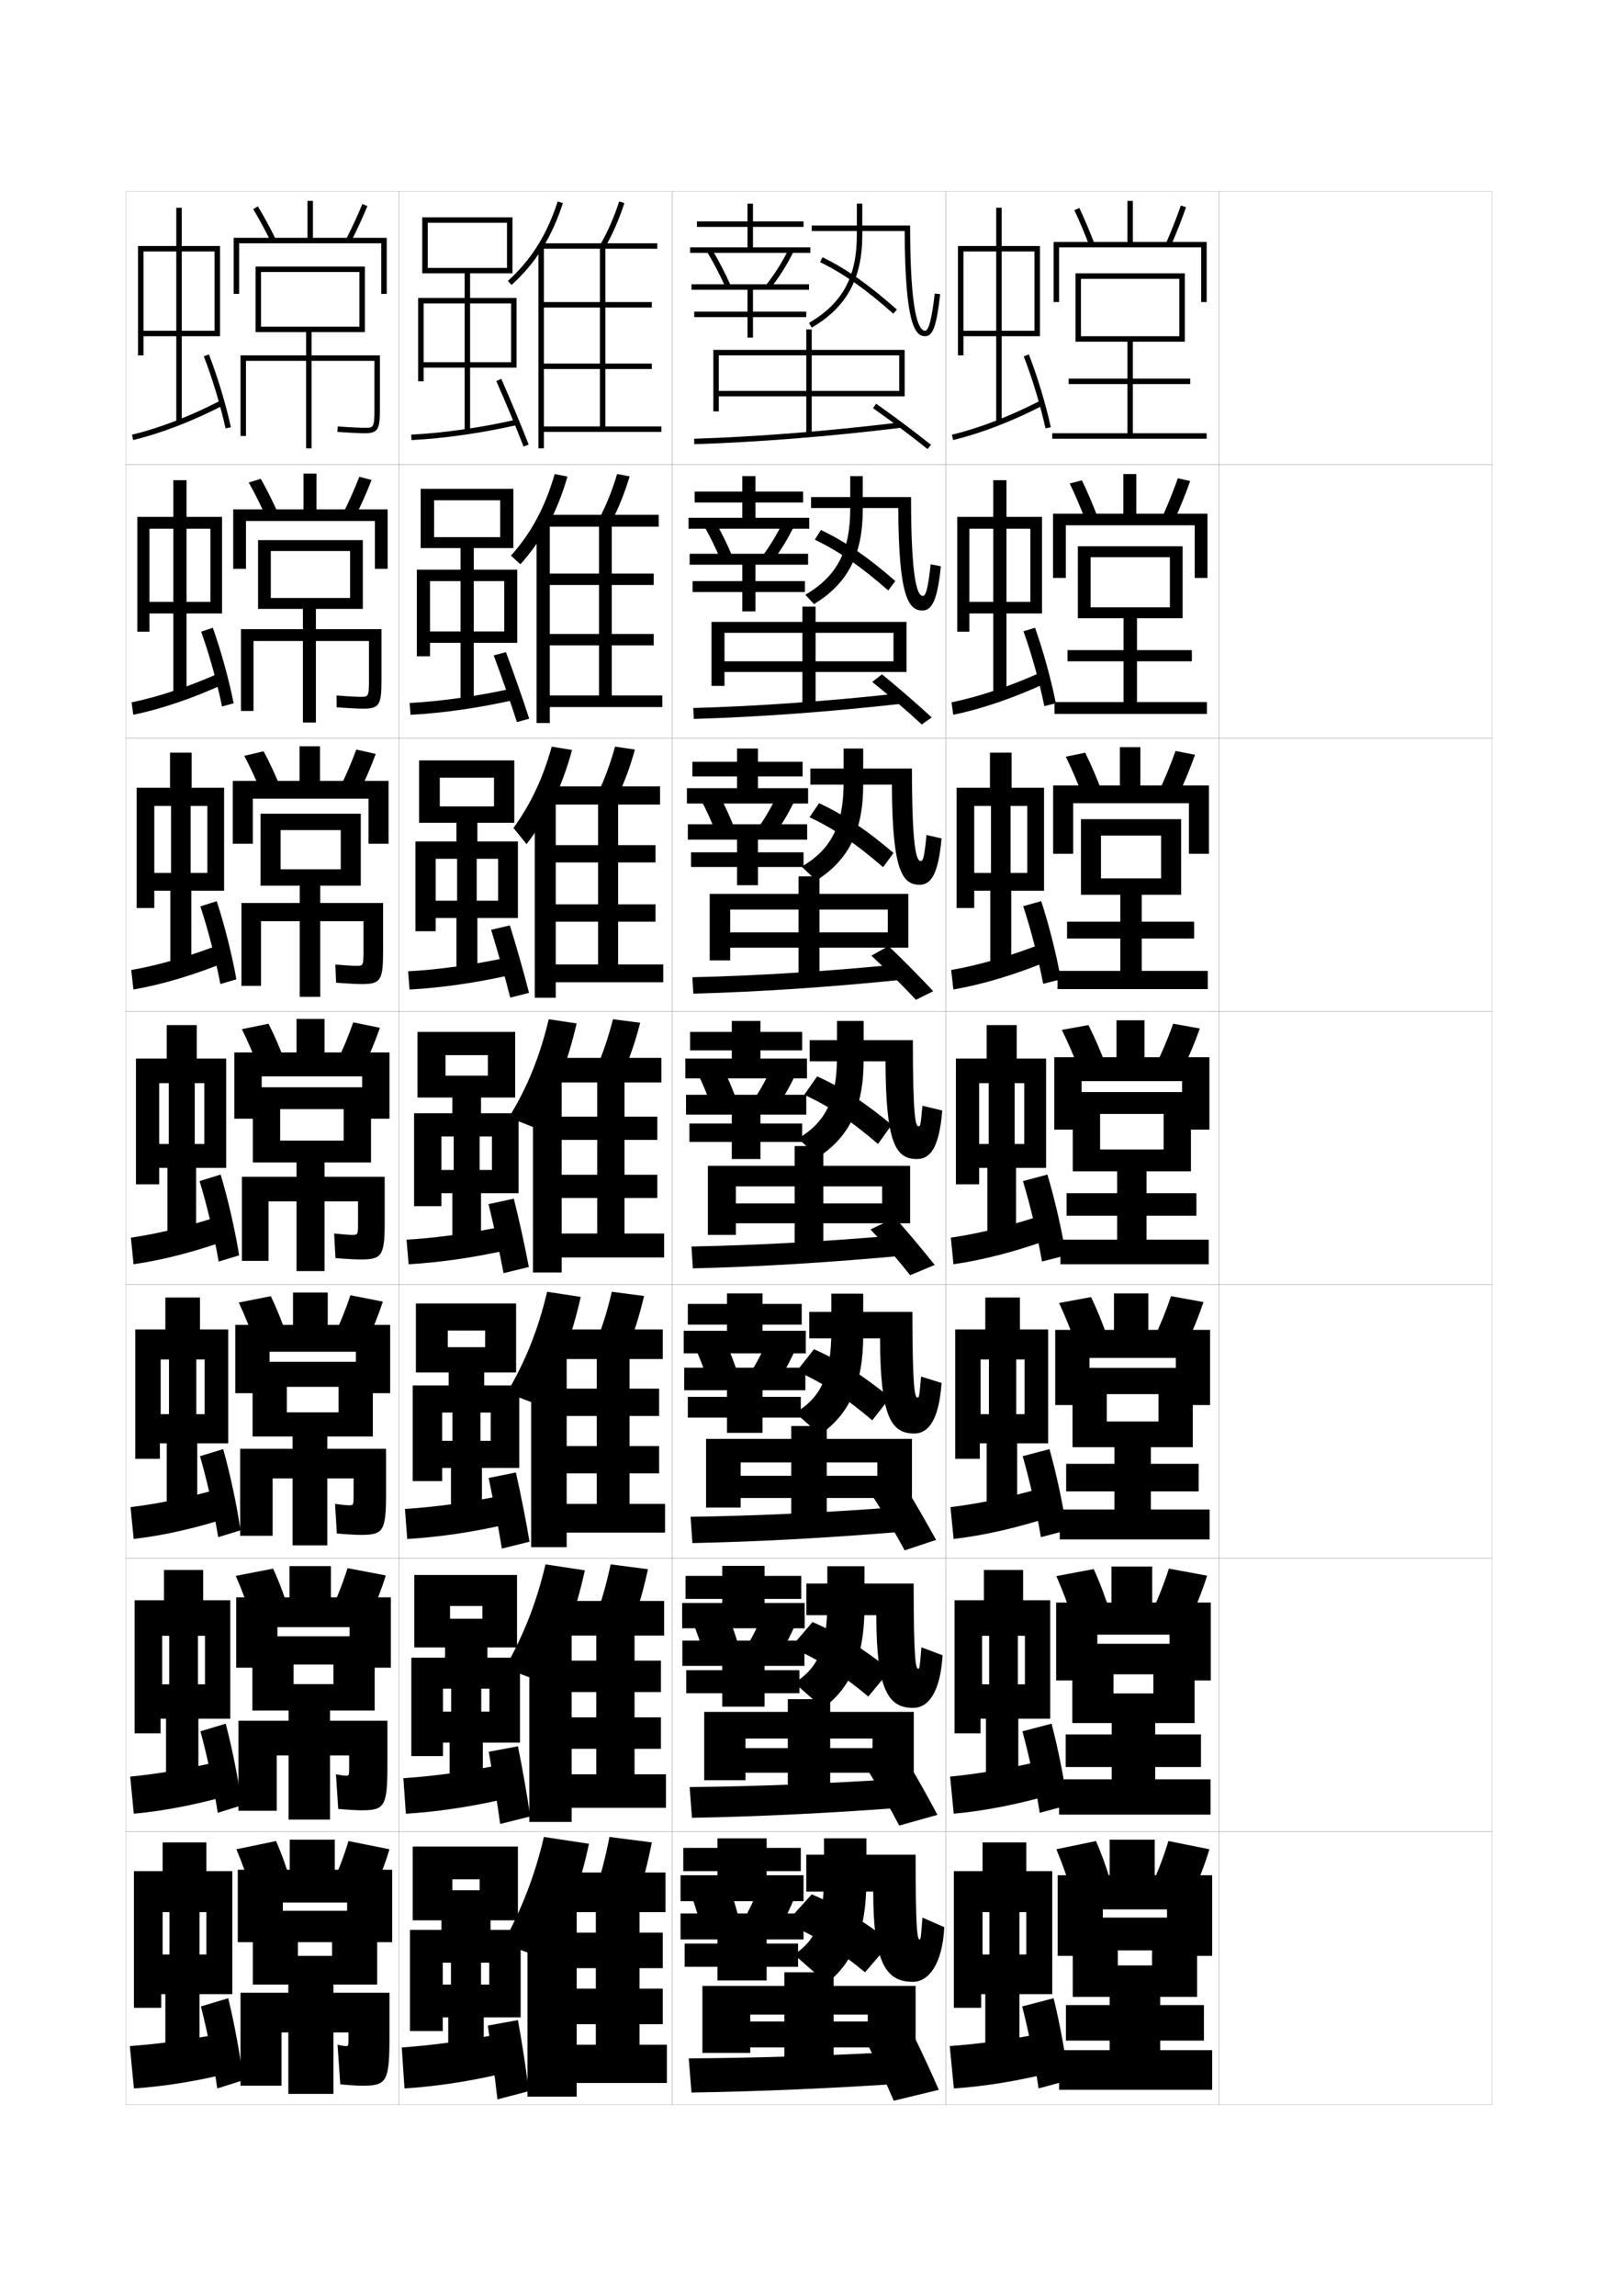 <?xml version="1.0" encoding="utf-8"?>
<!-- Generator: Adobe Illustrator 15.0.2, SVG Export Plug-In . SVG Version: 6.00 Build 0)  -->
<!DOCTYPE svg PUBLIC "-//W3C//DTD SVG 1.1//EN" "http://www.w3.org/Graphics/SVG/1.1/DTD/svg11.dtd">
<svg version="1.1" id="glyphs" xmlns="http://www.w3.org/2000/svg" xmlns:xlink="http://www.w3.org/1999/xlink" x="0px" y="0px"
	 width="592px" height="840px" viewBox="0 0 592 840" enable-background="new 0 0 592 840" xml:space="preserve">
<g>
	<rect x="46" y="70" fill="none" stroke="#999999" stroke-width="0.1" width="100" height="100"/>
	<rect x="46" y="170" fill="none" stroke="#999999" stroke-width="0.1" width="100" height="100"/>
	<rect x="46" y="270" fill="none" stroke="#999999" stroke-width="0.1" width="100" height="100"/>
	<rect x="46" y="370" fill="none" stroke="#999999" stroke-width="0.1" width="100" height="100"/>
	<rect x="46" y="470" fill="none" stroke="#999999" stroke-width="0.1" width="100" height="100"/>
	<rect x="46" y="570" fill="none" stroke="#999999" stroke-width="0.1" width="100" height="100"/>
	<rect x="46" y="670" fill="none" stroke="#999999" stroke-width="0.1" width="100" height="100"/>
	<rect x="146" y="70" fill="none" stroke="#999999" stroke-width="0.1" width="100" height="100"/>
	<rect x="146" y="170" fill="none" stroke="#999999" stroke-width="0.1" width="100" height="100"/>
	<rect x="146" y="270" fill="none" stroke="#999999" stroke-width="0.1" width="100" height="100"/>
	<rect x="146" y="370" fill="none" stroke="#999999" stroke-width="0.1" width="100" height="100"/>
	<rect x="146" y="470" fill="none" stroke="#999999" stroke-width="0.1" width="100" height="100"/>
	<rect x="146" y="570" fill="none" stroke="#999999" stroke-width="0.1" width="100" height="100"/>
	<rect x="146" y="670" fill="none" stroke="#999999" stroke-width="0.1" width="100" height="100"/>
	<rect x="246" y="70" fill="none" stroke="#999999" stroke-width="0.1" width="100" height="100"/>
	<rect x="246" y="170" fill="none" stroke="#999999" stroke-width="0.1" width="100" height="100"/>
	<rect x="246" y="270" fill="none" stroke="#999999" stroke-width="0.1" width="100" height="100"/>
	<rect x="246" y="370" fill="none" stroke="#999999" stroke-width="0.1" width="100" height="100"/>
	<rect x="246" y="470" fill="none" stroke="#999999" stroke-width="0.1" width="100" height="100"/>
	<rect x="246" y="570" fill="none" stroke="#999999" stroke-width="0.1" width="100" height="100"/>
	<rect x="246" y="670" fill="none" stroke="#999999" stroke-width="0.1" width="100" height="100"/>
	<rect x="346" y="70" fill="none" stroke="#999999" stroke-width="0.1" width="100" height="100"/>
	<rect x="346" y="170" fill="none" stroke="#999999" stroke-width="0.1" width="100" height="100"/>
	<rect x="346" y="270" fill="none" stroke="#999999" stroke-width="0.1" width="100" height="100"/>
	<rect x="346" y="370" fill="none" stroke="#999999" stroke-width="0.1" width="100" height="100"/>
	<rect x="346" y="470" fill="none" stroke="#999999" stroke-width="0.1" width="100" height="100"/>
	<rect x="346" y="570" fill="none" stroke="#999999" stroke-width="0.1" width="100" height="100"/>
	<rect x="346" y="670" fill="none" stroke="#999999" stroke-width="0.1" width="100" height="100"/>
	<rect x="446" y="70" fill="none" stroke="#999999" stroke-width="0.1" width="100" height="100"/>
	<rect x="446" y="170" fill="none" stroke="#999999" stroke-width="0.1" width="100" height="100"/>
	<rect x="446" y="270" fill="none" stroke="#999999" stroke-width="0.1" width="100" height="100"/>
	<rect x="446" y="370" fill="none" stroke="#999999" stroke-width="0.1" width="100" height="100"/>
	<rect x="446" y="470" fill="none" stroke="#999999" stroke-width="0.1" width="100" height="100"/>
	<rect x="446" y="570" fill="none" stroke="#999999" stroke-width="0.1" width="100" height="100"/>
	<rect x="446" y="670" fill="none" stroke="#999999" stroke-width="0.1" width="100" height="100"/>
</g>
<g>
	<polygon points="275.5,90.5 275.5,83 294,83 294,81 275.5,81 275.5,74.5 273.5,74.5 273.5,81 255,81 255,83 273.5,83 273.5,90.5 
		252.5,90.5 252.5,92.5 296.5,92.5 296.5,90.5 	"/>
	<path d="M265.585,105.402c-1.957-4.445-4.357-9.075-6.942-13.389l1.715-1.027
		c2.628,4.383,5.068,9.09,7.058,13.611L265.585,105.402z"/>
	<path d="M281.786,105.618l-1.572-1.236c3.279-4.168,6.023-8.526,8.39-13.324
		l1.793,0.885C287.969,96.866,285.152,101.34,281.786,105.618z"/>
	<polygon points="253,106 273.5,106 273.5,114 254,114 254,116 273.5,116 273.5,123.5 275.5,123.5 275.5,116 295,116 295,114 
		275.5,114 275.5,106 296,106 296,104 253,104 	"/>
</g>
<g>
	<g>
		<polygon points="271.583,174.167 271.583,179.833 254.166,179.833 254.166,183.833 
			271.583,183.833 271.583,189.416 251.917,189.416 251.917,193.417 296.083,193.417 
			296.083,189.416 276.417,189.416 276.417,183.833 293.833,183.833 293.833,179.833 
			276.417,179.833 276.417,174.167 		"/>
		<path d="M263.82,205.168c-1.79-4.348-3.987-8.858-6.368-13.074l4.262-1.273
			c2.428,4.285,4.649,8.835,6.464,13.26L263.82,205.168z"/>
		<path d="M282.654,205.348l-4.06-1.447c3.055-4.039,5.669-8.348,7.908-13.02
			l4.244,1.154C288.443,196.832,285.802,201.178,282.654,205.348z"/>
		<polygon points="271.583,206.583 271.583,212.583 253.417,212.583 253.417,216.583 
			271.583,216.583 271.583,223.666 276.417,223.666 276.417,216.583 294.5,216.583 
			294.5,212.583 276.417,212.583 276.417,206.583 295.667,206.583 295.667,202.583 
			252.333,202.583 252.333,206.583 		"/>
	</g>
	<g>
		<polygon points="269.667,273.833 269.667,278.667 253.333,278.667 253.333,284.042 
			269.667,284.042 269.667,288.333 251.333,288.333 251.333,293.958 295.667,293.958 
			295.667,288.333 277.333,288.333 277.333,284.042 293.667,284.042 293.667,278.667 
			277.333,278.667 277.333,273.833 		"/>
		<path d="M262.057,304.935c-1.622-4.25-3.618-8.64-5.795-12.759l6.81-1.519
			c2.229,4.187,4.229,8.579,5.872,12.908L262.057,304.935z"/>
		<path d="M283.523,305.078l-6.547-1.657c2.83-3.911,5.314-8.168,7.426-12.716
			l6.695,1.423C288.918,296.798,286.452,301.016,283.523,305.078z"/>
		<polygon points="269.667,307.167 269.667,311.792 252.833,311.792 252.833,317.167 
			269.667,317.167 269.667,323.833 277.333,323.833 277.333,317.167 294,317.167 
			294,311.792 277.333,311.792 277.333,307.167 295.333,307.167 295.333,301.542 
			251.667,301.542 251.667,307.167 		"/>
	</g>
	<g>
		<polygon points="267.75,373.5 267.75,377.5 252.5,377.5 252.5,384.25 267.75,384.25 267.75,387.25 250.75,387.25 250.75,394.5 
			295.25,394.5 295.25,387.25 278.25,387.25 278.25,384.25 293.5,384.25 293.5,377.5 278.25,377.5 278.25,373.5 		"/>
		<path d="M269.707,403.049l-9.414,1.652c-1.455-4.153-3.249-8.422-5.222-12.444
			l9.357-1.764C266.457,394.582,268.238,398.816,269.707,403.049z"/>
		<path d="M284.393,404.809l-9.035-1.867c2.604-3.782,4.959-7.989,6.944-12.412
			l9.146,1.691C289.394,396.764,287.102,400.854,284.393,404.809z"/>
		<polygon points="267.75,407.75 267.75,411 252.25,411 252.25,417.75 267.75,417.75 267.75,424 278.25,424 278.25,417.75 
			293.5,417.75 293.5,411 278.25,411 278.25,407.75 295,407.75 295,400.5 251,400.5 251,407.75 		"/>
	</g>
	<g>
		<polygon points="266,473.166 266,477 251.667,477 251.667,484.583 266,484.583 266,486.833 
			250.167,486.833 250.167,495.084 294.833,495.084 294.833,486.833 279,486.833 
			279,484.583 293.333,484.583 293.333,477 279,477 279,473.166 		"/>
		<path d="M270.096,502.99l-11.193,1.936c-1.287-4.057-2.879-8.204-4.647-12.129
			l11.155-2.01C267.239,494.777,268.801,498.855,270.096,502.99z"/>
		<path d="M284.887,504.998l-10.773-2.079c2.38-3.653,4.604-7.81,6.463-12.108
			l10.848,1.961C289.493,497.188,287.376,501.15,284.887,504.998z"/>
		<polygon points="266,508.584 266,511 251.667,511 251.667,518.584 266,518.584 266,524.167 
			279,524.167 279,518.584 293,518.584 293,511 279,511 279,508.584 294.667,508.584 
			294.667,500.334 250.333,500.334 250.333,508.584 		"/>
	</g>
	<g>
		<polygon points="264.25,572.833 264.25,576.5 250.833,576.5 250.833,584.916 264.25,584.916 
			264.25,586.416 249.583,586.416 249.583,595.667 294.417,595.667 294.417,586.416 
			279.75,586.416 279.75,584.916 293.167,584.916 293.167,576.5 279.75,576.5 279.75,572.833 		"/>
		<path d="M270.485,602.933l-12.971,2.218c-1.119-3.959-2.509-7.986-4.074-11.814
			l12.952-2.255C268.021,594.974,269.364,598.895,270.485,602.933z"/>
		<path d="M285.381,605.187l-12.512-2.29c2.155-3.523,4.249-7.63,5.981-11.804
			l12.549,2.23C289.593,597.611,287.651,601.447,285.381,605.187z"/>
		<polygon points="264.25,609.417 264.25,611 251.083,611 251.083,619.417 264.25,619.417 264.25,624.334 
			279.75,624.334 279.75,619.417 292.5,619.417 292.5,611 279.75,611 279.75,609.417 294.333,609.417 
			294.333,600.167 249.667,600.167 249.667,609.417 		"/>
	</g>
</g>
<g>
	<polygon points="262.5,672.5 262.5,676 250,676 250,684.5 262.5,684.5 262.5,686 249,686 249,695.5 294,695.5 294,686 280.5,686 
		280.5,684.5 293,684.5 293,676 280.5,676 280.5,672.5 	"/>
	<path d="M270.5,702.5c-0.948-3.942-2.071-7.706-3.5-11.5l-14,2.5
		c1.36,3.732,2.549,7.639,3.5,11.5L270.5,702.5z"/>
	<path d="M285.5,705c2.052-3.631,3.818-7.34,5.5-11.5l-13.5-2.5
		c-1.605,4.049-3.569,8.104-5.5,11.5L285.5,705z"/>
	<polygon points="262.5,709.5 262.5,711 250.5,711 250.5,719.5 262.5,719.5 262.5,724.5 280.5,724.5 280.5,719.5 292,719.5 292,711 
		280.5,711 280.5,709.5 294,709.5 294,700 249,700 249,709.5 	"/>
</g>
<g>
	<path d="M297.006,119.862l-1.012-1.725C308.265,110.934,313.5,101.322,313.5,86V74.5h2V86
		C315.5,101.909,309.796,112.354,297.006,119.862z"/>
	<path d="M342.006,107.388C340.987,116.42,339.808,121,338.5,121c-2.509,0-5.5-6.68-5.5-38.5h-36v2
		h34.005C331.14,118.266,334.68,123,338.5,123c2.845,0,4.179-3.739,5.494-15.388
		L342.006,107.388z"/>
	<path d="M326.837,114.748c-10.114-8.971-18.122-14.608-26.777-18.851l0.881-1.795
		c8.825,4.325,16.967,10.052,27.223,19.149L326.837,114.748z"/>
</g>
<g>
	<g>
		<path d="M311.083,174.167h4.583v12.333c0,16.604-5.594,27.017-17.829,34.492
			l-3.174-3.399c11.52-6.781,16.42-15.912,16.42-31.509V174.167z"/>
		<path d="M337.666,218c-2.003,0-4.333-5.606-4.333-36.167h-36.583v4h31.92
			c0.113,32.434,3.698,37.5,8.83,37.5c3.521,0,5.508-3.872,6.746-16.175
			l-3.742-0.733C339.592,214.943,338.799,218,337.666,218z"/>
		<path d="M298.123,197.432l2.238-3.554c9.02,4.319,17.206,9.941,27.231,18.683
			l-2.618,3.438C314.938,207.182,306.88,201.629,298.123,197.432z"/>
	</g>
	<g>
		<path d="M308.666,273.833h7.167V287c0,17.298-5.485,27.68-17.165,35.121l-5.337-5.075
			c10.771-6.358,15.335-15.007,15.335-30.879V273.833z"/>
		<path d="M336.833,315c-1.497,0-3.167-4.533-3.167-33.833H296.5v5.875h29.835
			c0.093,31.227,3.722,36.625,10.165,36.625c4.199,0,6.837-4.005,7.998-16.962
			l-5.496-1.242C338.195,313.466,337.791,315,336.833,315z"/>
		<path d="M296.187,298.966l3.494-5.152c9.215,4.313,17.445,9.831,27.241,18.217
			l-3.81,5.219C313.152,308.586,305.045,303.118,296.187,298.966z"/>
	</g>
	<g>
		<path d="M306.25,373.5H316v14c0,17.993-5.376,28.344-16.5,35.75l-7.5-6.75
			c10.021-5.936,14.25-14.103,14.25-30.25V373.5z"/>
		<path d="M337.5,404.5c-0.7,7.489-0.717,7.5-1.5,7.5c-0.992,0-2-3.459-2-31.5h-37.75v7.75H324
			c0.072,30.019,3.745,35.75,11.5,35.75c4.876,0,8.166-4.138,9.25-17.75L337.5,404.5z"/>
		<path d="M294.25,400.5l4.75-6.75c9.41,4.308,17.685,9.721,27.25,17.75l-5,7
			C311.367,409.991,303.211,404.607,294.25,400.5z"/>
	</g>
</g>
<g>
	<path d="M304.166,473.25h11.668v15.25c0,18.188-5.266,28.961-15.834,36.334l-9-8
		c9.271-5.594,13.166-13.359,13.166-30V473.25z"/>
	<path d="M337,503.584c-0.649,7.568-0.707,7.666-1.334,7.666
		c-0.926,0-1.832-3.045-1.832-31.334h-37.75v9.668H322
		c0.048,28.922,4.182,34.832,12.5,34.832c5.18,0,9.047-4.91,10-18.498L337,503.584z"/>
	<path d="M291.5,501.584l6.333-8c9.555,4.254,18.039,9.654,27.833,17.666l-6.5,8.334
		C309.176,511.123,300.859,505.756,291.5,501.584z"/>
</g>
<g>
	<path d="M302.708,572.958h13.584v15c0,18.383-5.153,29.579-15.167,36.917l-10.5-9.25
		c8.521-5.252,12.083-12.614,12.083-29.75V572.958z"/>
	<path d="M337.125,602.625c-0.599,7.648-0.697,7.834-1.167,7.834
		c-0.861,0-1.666-2.632-1.666-31.168h-39.25V590.875H320.625
		c0.023,27.827,4.619,33.916,13.5,33.916c5.484,0,9.928-5.686,10.75-19.249L337.125,602.625z"/>
	<path d="M289.375,602.625l7.916-9.25c9.699,4.201,18.394,9.588,28.417,17.583l-8,9.667
		C307.609,612.211,299.132,606.863,289.375,602.625z"/>
</g>
<g>
	<path d="M301.5,672.5v13c0,17.63-3.229,24.591-11,29.5l12,10.5c9.458-7.304,14.5-18.923,14.5-37.5v-15.5
		H301.5z"/>
	<path d="M337.5,701.5c-0.548,7.728-0.688,8-1,8c-0.797,0-1.5-2.218-1.5-31h-40V692h24.5
		c0,26.731,5.057,33,14.5,33c5.788,0,10.809-6.46,11.5-20L337.5,701.5z"/>
	<path d="M287.5,703.5c10.155,4.304,18.793,9.634,29,18l9.5-11
		c-10.253-7.979-19.158-13.353-29-17.5L287.5,703.5z"/>
</g>
<g>
	<polygon points="331,128 331,145 263,145 263,143 329,143 329,130 297,130 297,159 295,159 295,130 263,130 263,150.5 261,150.5 
		261,128 295,128 295,120.5 297,120.5 297,128 	"/>
	<g>
		<path d="M254.031,162.499l-0.062-1.998c23.256-0.738,49.333-2.811,75.41-5.993
			l0.242,1.984C303.485,159.683,277.348,161.76,254.031,162.499z"/>
	</g>
	<path d="M339.374,164.28c-5.688-4.56-13.519-10.433-19.95-14.963l1.152-1.635
		c6.462,4.551,14.332,10.454,20.05,15.037L339.374,164.28z"/>
</g>
<g>
	<polygon points="335,749 274.5,749 274.5,739.5 317.5,739.5 317.5,737 305,737 305,758.5 287,758.5 287,737 274.5,737 274.5,751 
		257,751 257,726.5 287,726.5 287,721.5 305,721.5 305,726.5 335,726.5 	"/>
	<path d="M333.5,762c-28.505,1.935-54.984,3.097-80.5,3.5l-1-12.5
		c25.228-0.139,51.279-1.007,78.5-2.5L333.5,762z"/>
	<path d="M334.5,745c2.906,5.978,6.526,13.804,9,19.5l-16.5,4c-2.456-5.836-6.094-13.682-9-19.5
		L334.5,745z"/>
</g>
<g>
	<polygon points="334.333,648.5 272.75,648.5 272.75,639.5 319.25,639.5 319.25,636 303.75,636 303.75,658.583 
		288.25,658.583 288.25,636 272.75,636 272.75,651.25 257.666,651.25 257.666,626.25 288.25,626.25 288.25,621.584 
		303.75,621.584 303.75,626.25 334.333,626.25 	"/>
	<path d="M253.167,665l-0.833-11.25c24.898-0.238,50.954-1.308,77.984-3.082l2.529,10.414
		C304.738,663.226,278.315,664.541,253.167,665z"/>
	<path d="M331.917,644.167c3.58,6.046,8.002,13.943,11.083,19.75l-14,3.916
		c-3.064-5.926-7.463-13.722-11.083-19.583L331.917,644.167z"/>
</g>
<g>
	<g>
		<polygon points="333,447.5 269.25,447.5 269.25,440.25 322.75,440.25 322.75,434 301.25,434 301.25,458.75 290.75,458.75 
			290.75,434 269.25,434 269.25,451.75 259,451.75 259,426.5 290.75,426.5 290.75,419.25 301.25,419.25 301.25,426.5 333,426.5 		
			"/>
		<path d="M253.5,464l-0.5-8c24.242-0.438,50.307-1.908,76.955-4.246l1.59,7.492
			C304.225,461.809,277.916,463.428,253.5,464z"/>
		<path d="M327.5,445.5c4.685,5.264,10.414,12.104,14.5,17.25l-9,3.75
			c-4.072-5.198-9.697-11.698-14.5-16.75L327.5,445.5z"/>
	</g>
	<g>
		<polygon points="332.333,346.667 267.167,346.667 267.167,341.083 324.833,341.083 
			324.833,332.75 299.833,332.75 299.833,358.833 292.167,358.833 292.167,332.75 267.167,332.75 
			267.167,351.333 259.667,351.333 259.667,327 292.167,327 292.167,320.583 
			299.833,320.583 299.833,327 332.333,327 		"/>
		<path d="M253.677,363.5L253.323,357.5c23.914-0.538,49.982-2.209,76.44-4.828
			l1.141,5.656C303.979,361.1,277.727,362.872,253.677,363.5z"/>
		<path d="M325.104,346.092c5.277,5.026,11.721,11.554,16.351,16.512L335.125,365.76
			c-4.611-4.985-10.972-11.276-16.317-16.154L325.104,346.092z"/>
	</g>
	<g>
		<polygon points="331.666,245.833 265.083,245.833 265.083,241.916 326.916,241.916 
			326.916,231.5 298.416,231.5 298.416,258.917 293.583,258.917 293.583,231.5 265.083,231.5 
			265.083,250.916 260.333,250.916 260.333,227.5 293.583,227.5 293.583,221.916 
			298.416,221.916 298.416,227.5 331.666,227.5 		"/>
		<path d="M253.854,262.999l-0.208-3.999c23.585-0.638,49.657-2.51,75.925-5.411
			l0.691,3.821C303.731,260.391,277.537,262.315,253.854,262.999z"/>
		<path d="M322.708,246.684c5.87,4.788,13.026,11.004,18.2,15.774l-3.659,2.562
			c-5.149-4.772-12.245-10.854-18.134-15.559L322.708,246.684z"/>
	</g>
</g>
<g>
	<polygon points="333.666,548 271,548 271,539.875 321,539.875 321,535 302.5,535 302.5,558.666 289.5,558.666 
		289.5,535 271,535 271,551.5 258.333,551.5 258.333,526.375 289.5,526.375 289.5,521.666 302.5,521.666 
		302.5,526.375 333.666,526.375 	"/>
	<path d="M253.334,564.5l-0.667-9.625c24.57-0.338,50.63-1.607,77.47-3.664l2.06,8.953
		C304.481,562.518,278.115,563.984,253.334,564.5z"/>
	<path d="M331.209,543.834c3.646,5.96,8.127,13.728,11.291,19.5l-11.5,3.832
		c-3.15-5.867-7.574-13.408-11.291-19.166L331.209,543.834z"/>
</g>
<g>
	<polygon points="78.5,121 66.5,121 66.5,92 78.5,92 78.5,90 66.5,90 66.5,76 64.5,76 64.5,90 52.5,90 52.5,92 64.5,92 64.5,121 
		52.5,121 52.5,90 50.5,90 50.5,130 52.5,130 52.5,123 64.5,123 64.5,154.5 66.5,154.5 66.5,123 80.5,123 80.5,90 78.5,90 	"/>
	<path d="M48.269,159.027l0.463,1.945c9.976-2.372,21.599-6.841,32.728-12.584
		l-0.918-1.777C69.553,152.282,58.092,156.691,48.269,159.027z"/>
	<path d="M74.568,130.364c3.058,7.82,6.18,18.162,7.954,26.348l1.955-0.424
		c-1.796-8.28-4.954-18.742-8.046-26.652L74.568,130.364z"/>
</g>
<g>
	<polygon points="75.5,715 73,715 73,699.5 75.5,699.5 75.5,684.5 75.5,684.5 75.5,674 59.5,674 59.5,684.5 59.5,684.5 59.5,699.5 
		62,699.5 62,715 59.5,715 59.5,684.5 49,684.5 49,734.5 59,734.5 59,729.5 60.5,729.5 60.5,755 73,755 73,729.5 85,729.5 85,684.5 
		75.5,684.5 	"/>
	<path d="M83,743.5c-12.249,2.488-24.15,4.181-35.5,5L49,764c11.482-0.767,23.654-2.75,36.5-6
		L83,743.5z"/>
	<path d="M73.5,734c2.312,8.905,4.694,20.87,6,30l9.5-3c-1.059-8.958-3.244-20.898-5.5-30L73.5,734z"
		/>
</g>
<g>
	<g>
		<polygon points="114.5,87 114.5,73.5 112.5,73.5 112.5,87 85.5,87 85.5,107.5 87.5,107.5 87.5,89 139.5,89 139.5,107.5 
			141.5,107.5 141.5,87 		"/>
		<path d="M99.102,88.438c-2.056-4.211-4.289-8.333-6.458-11.921l1.712-1.035
			c2.199,3.639,4.461,7.815,6.542,12.079L99.102,88.438z"/>
		<path d="M128.391,88.454l-1.781-0.908c2.299-4.506,4.306-8.854,5.965-12.924
			l1.852,0.756C132.746,79.499,130.715,83.899,128.391,88.454z"/>
		<path d="M114,121.5h19.5v-24h-40v24h2v-22h36v20h-36v2H112v8.5H88v29.5h2V132h22v32h2v-32h23v17.5c0,7-0.331,7-3.5,7
			c-1.01,0-3.641-0.064-9.932-0.498l-0.137,1.996C129.781,158.435,132.465,158.5,133.5,158.5
			c4.992,0,5.5-1.705,5.5-9V130h-25V121.5z"/>
	</g>
	<g>
		<polygon points="85.333,186.333 85.333,208.083 90,208.083 90,190.583 137.167,190.583 
			137.167,208.083 141.833,208.083 141.833,186.333 115.792,186.333 115.792,173.25 
			111.042,173.25 111.042,186.333 		"/>
		<path d="M97.394,189.279c-2.004-4.496-4.208-8.908-6.381-12.767l4.392-1.357
			c2.209,3.893,4.438,8.353,6.452,12.899L97.394,189.279z"/>
		<path d="M131.466,174.415l4.484,1.171c-1.675,4.353-3.75,9.017-6.112,13.73
			l-4.426-1.297C127.754,183.346,129.808,178.726,131.466,174.415z"/>
		<path d="M110.833,222.75v7.417H88.167v29.917H92.75V234.5h18.083v29.833h4.75V234.5H135v14.167
			c0,6.246-0.225,6.25-3.083,6.25c-0.928,0-3.305-0.077-8.788-0.499l0.076,4.331
			c5.892,0.42,8.592,0.501,9.712,0.501c5.961,0,6.667-1.521,6.667-10.5v-18.583
			h-24V222.75H132.75v-25.167H94.417V222.75h4.667v-21.167h29V218.75h-29v4H110.833z"/>
	</g>
	<g>
		<polygon points="85.167,285.667 85.167,308.667 92.5,308.667 92.5,292.167 134.833,292.167 
			134.833,308.667 142.167,308.667 142.167,285.667 117.083,285.667 117.083,273 
			109.583,273 109.583,285.667 		"/>
		<path d="M95.687,290.119c-1.954-4.781-4.129-9.483-6.305-13.613l7.071-1.679
			c2.22,4.146,4.414,8.891,6.362,13.72L95.687,290.119z"/>
		<path d="M130.358,274.207l7.117,1.586c-1.671,4.585-3.789,9.512-6.19,14.383
			l-7.07-1.686C126.6,283.651,128.701,278.759,130.358,274.207z"/>
		<path d="M109.667,324v6.333H88.333v30.333H95.5V337h14.167v27.667h7.5V337H133v10.833
			c0,5.492-0.119,5.5-2.667,5.5c-0.845,0-2.968-0.09-7.644-0.499l0.288,6.665
			C128.412,359.902,131.128,360,132.333,360c6.93,0,7.833-1.336,7.833-12v-17.667h-23
			V324H132v-26.333H95.333V324h7.334v-20.333h22V318h-22v6H109.667z"/>
	</g>
</g>
<g>
	<g>
		<polygon points="85.75,385 85.75,409.25 95.75,409.25 95.75,393.75 132.5,393.75 132.5,409.25 142.5,409.25 142.5,385 118.75,385 
			118.75,372.75 108.5,372.75 108.5,385 		"/>
		<path d="M94.729,390.96C92.826,385.894,90.681,380.9,88.5,376.5l9.75-2
			c2.23,4.399,4.391,9.429,6.271,14.54L94.729,390.96z"/>
		<path d="M129.25,374l9.75,2c-1.667,4.817-3.827,10.008-6.268,15.037l-9.715-2.074
			C125.445,383.957,127.594,378.793,129.25,374z"/>
		<path d="M108.5,425.25v5.25h-20v30.75h9.75V439.5h10.25V465h10.25v-25.5H131v7.5c0,4.738-0.013,4.75-2.25,4.75
			c-0.763,0-2.632-0.104-6.5-0.5l0.5,9c4.978,0.387,7.709,0.5,9,0.5c7.898,0,9-1.151,9-13.5V430.5
			h-22v-5.25h17v-27.5H92.5v27.5h10v-19.5h23.25v11.5H102.5v8H108.5z"/>
	</g>
	<g>
		<polygon points="86.083,484.667 86.083,509.666 98.625,509.666 98.625,494.5 130.208,494.5 
			130.208,509.666 142.75,509.666 142.75,484.667 119.917,484.667 119.917,472.834 
			107.208,472.834 107.208,484.667 		"/>
		<path d="M93.527,491.807C91.677,486.455,89.56,481.172,87.375,476.5l11.708-2.333
			c2.241,4.653,4.367,9.966,6.181,15.36L93.527,491.807z"/>
		<path d="M128.208,473.834l11.875,2.333c-1.662,5.05-3.866,10.503-6.345,15.69
			l-11.852-2.383C124.357,484.303,126.553,478.867,128.208,473.834z"/>
		<path d="M129.375,546.666c0,3.985-0.017,4.001-1.738,4.001
			c-0.641,0-2.144-0.116-5.053-0.501L123.25,561c4.521,0.37,7.29,0.5,8.667,0.5
			c8.249,0,9.333-1.197,9.333-15V530h-21.5v-4.5h16.667v-27.333h-44V525.5h12.541v-18.166H123.875
			v9.333h-18.917V525.5h2.084v4.5H87.875v31.834H99.75v-21h7.292v24.5H119.75v-24.5h9.625V546.666z"/>
	</g>
	<g>
		<polygon points="86.417,584.334 86.417,610.083 101.5,610.083 101.5,595.25 127.917,595.25 
			127.917,610.083 143,610.083 143,584.334 121.083,584.334 121.083,572.917 
			105.917,572.917 105.917,584.334 		"/>
		<path d="M92.326,592.653C90.527,587.017,88.439,581.442,86.25,576.5l13.667-2.666
			c2.25,4.906,4.343,10.503,6.09,16.18L92.326,592.653z"/>
		<path d="M127.167,573.667l14,2.667c-1.658,5.281-3.905,10.998-6.422,16.345
			l-13.988-2.691C123.269,584.648,125.512,578.941,127.167,573.667z"/>
		<path d="M127.75,646.333c0,3.231-0.021,3.251-1.227,3.251
			c-0.518,0-1.656-0.129-3.606-0.501L123.75,661.75c4.062,0.354,6.871,0.5,8.333,0.5
			c8.6,0,9.667-1.244,9.667-16.5V629.5h-21v-3.75h16.333v-27.166h-44.75V625.75h15.083v-16.833
			h14.584v7.167h-14.584V625.75h-1.833v3.75H87.25v32.917h14v-20.25h4.333v23.5h15.167v-23.5h7
			V646.333z"/>
	</g>
</g>
<g>
	<polygon points="87,684 87,710.5 103.5,710.5 103.5,696 127,696 127,710.5 143.5,710.5 143.5,684 122.5,684 122.5,673 106,673 
		106,684 	"/>
	<path d="M92.5,693.5c-1.748-5.922-3.807-11.787-6-17l14.5-3c2.261,5.16,4.319,11.041,6,17
		L92.5,693.5z"/>
	<path d="M127.5,673.5c-1.654,5.516-3.944,11.495-6.5,17l15,3c2.556-5.505,4.846-11.485,6.5-17
		L127.5,673.5z"/>
	<path d="M105.5,726v3H88v34h15v-19.5h2.5V766H122v-22.5h5.5v2.5c0,2.477-0.028,2.5-1,2.5
		c-0.517,0-1.554-0.141-3-0.5l1,14.5c3.605,0.337,6.452,0.5,8,0.5c8.95,0,10-1.29,10-18v-16H122
		v-3h16v-27H92.5v27H109v-15.5h12.5v5H109V726H105.5z"/>
</g>
<g>
	<g>
		<polygon points="77,220.167 68.25,220.167 68.25,193.416 77,193.416 77,189.083 68.25,189.083 
			68.25,175.667 63.416,175.667 63.416,189.083 54.667,189.083 54.667,193.416 
			63.416,193.416 63.416,220.167 54.667,220.167 54.667,189.083 50.25,189.083 
			50.25,231.083 54.667,231.083 54.667,224.417 63.417,224.417 63.417,254.583 
			68.25,254.583 68.25,224.417 81.25,224.417 81.25,189.083 77,189.083 		"/>
		<path d="M48.143,256.938l0.631,4.539c10.328-2.104,22.16-6.158,33.688-11.485
			l-1.175-4.234C69.975,250.899,58.322,254.855,48.143,256.938z"/>
		<path d="M73.599,231.085c2.934,8.125,5.933,18.902,7.63,27.375l4.256-1.185
			c-1.673-8.522-4.668-19.394-7.621-27.625L73.599,231.085z"/>
	</g>
	<g>
		<polygon points="75.875,319.333 69.75,319.333 69.75,294.833 75.875,294.833 75.875,288.167 
			70.125,288.167 70.125,275.333 62.208,275.333 62.208,288.167 56.458,288.167 
			56.458,294.833 62.583,294.833 62.583,319.333 56.458,319.333 56.458,288.167 
			50,288.167 50,332.167 56.458,332.167 56.458,325.833 62.333,325.833 62.333,354.667 
			70,354.667 70,325.833 82,325.833 82,288.167 75.875,288.167 		"/>
		<path d="M48.017,354.85l0.8,7.133c10.68-1.836,22.722-5.476,34.649-10.387
			l-1.431-6.691C70.397,349.516,58.553,353.02,48.017,354.85z"/>
		<path d="M73.31,331.578c2.81,8.43,5.686,19.641,7.305,28.403l5.878-1.718
			c-1.549-8.764-4.382-20.045-7.195-28.598L73.31,331.578z"/>
	</g>
	<g>
		<polygon points="74.75,418.5 71.25,418.5 71.25,396.25 74.75,396.25 74.75,387.25 72,387.25 72,375 61,375 61,387.25 
			58.25,387.25 58.25,396.25 61.75,396.25 61.75,418.5 58.25,418.5 58.25,387.25 49.75,387.25 49.75,433.25 58.25,433.25 
			58.25,427.25 61.25,427.25 61.25,454.75 71.75,454.75 71.75,427.25 82.75,427.25 82.75,387.25 74.75,387.25 		"/>
		<path d="M47.891,452.762l0.969,9.727c11.032-1.568,23.283-4.793,35.609-9.289
			l-1.688-9.148C70.82,448.132,58.783,451.184,47.891,452.762z"/>
		<path d="M73.02,432.07C75.705,440.805,78.459,452.451,80,461.5l7.5-2.25
			c-1.426-9.006-4.097-20.696-6.77-29.57L73.02,432.07z"/>
	</g>
	<g>
		<polygon points="74.875,517.334 71.833,517.334 71.833,497.334 74.875,497.334 74.875,486.334 
			73.167,486.334 73.167,474.666 60.5,474.666 60.5,486.334 58.792,486.334 
			58.792,497.334 61.833,497.334 61.833,517.334 58.792,517.334 58.792,486.334 
			49.5,486.334 49.5,533.666 58.5,533.666 58.5,528 61,528 61,554.834 72.167,554.834 72.167,528 
			83.5,528 83.5,486.334 74.875,486.334 		"/>
		<path d="M47.761,551.342l1.146,11.65c11.183-1.301,23.407-4.111,35.906-8.193
			l-1.958-10.932C70.797,547.418,58.806,550.016,47.761,551.342z"/>
		<path d="M73.18,532.713c2.562,8.792,5.191,20.545,6.654,29.621l8.167-2.5
			c-1.304-8.99-3.812-20.764-6.347-29.715L73.18,532.713z"/>
	</g>
	<g>
		<polygon points="75,616.167 72.417,616.167 72.417,598.417 75,598.417 75,585.417 
			74.333,585.417 74.333,574.333 60,574.333 60,585.417 59.333,585.417 59.333,598.417 
			61.917,598.417 61.917,616.167 59.333,616.167 59.333,585.417 49.25,585.417 
			49.25,634.083 58.75,634.083 58.75,628.75 60.75,628.75 60.75,654.917 72.583,654.917 72.583,628.75 
			84.25,628.75 84.25,585.417 75,585.417 		"/>
		<path d="M47.63,649.921l1.323,13.575c11.333-1.034,23.531-3.431,36.203-7.097
			l-2.229-12.716C70.774,646.703,58.828,648.849,47.63,649.921z"/>
		<path d="M73.34,633.356c2.437,8.849,4.943,20.707,6.327,29.811l8.833-2.75
			c-1.181-8.975-3.528-20.831-5.923-29.857L73.34,633.356z"/>
	</g>
</g>
<g>
	<polygon points="172,109 172,100 187.5,100 187.5,79.5 154.5,79.5 154.5,100 156.5,100 156.5,81.5 185.5,81.5 185.5,98 156.5,98 
		156.5,100 170,100 170,109 153,109 153,139.5 155,139.5 155,111 170,111 170,132.5 155,132.5 155,134.5 170,134.5 170,158 172,158 
		172,134.5 187,134.5 187,132.5 172,132.5 172,111 187,111 187,134.5 189,134.5 189,109 	"/>
	<path d="M150.551,160.999l-0.102-1.998c11.831-0.6,25.443-2.545,38.329-5.476
		l0.443,1.949C176.228,158.432,162.493,160.393,150.551,160.999z"/>
	<path d="M191.568,163.363c-2.798-7.18-6.717-16.584-9.982-23.958l1.828-0.811
		c3.277,7.399,7.21,16.837,10.018,24.042L191.568,163.363z"/>
</g>
<g>
	<g>
		<polygon points="168.5,200.5 168.5,208.417 152.5,208.417 152.5,240.083 157.333,240.083 
			157.333,212.583 168.5,212.583 168.5,231 157.333,231 157.333,235.167 
			168.5,235.167 168.5,257.916 173.333,257.916 173.333,235.167 184.499,235.167 
			184.499,231 173.333,231 173.333,212.583 184.499,212.583 184.499,235.167 
			189.25,235.167 189.25,208.417 173.333,208.417 173.333,200.5 187.833,200.5 187.833,178.833 
			153.917,178.833 153.917,200.5 158.833,200.5 158.833,183 182.999,183 
			182.999,196.5 158.833,196.5 158.833,200.5 		"/>
		<path d="M187.406,251.854l0.687,4.207c-12.811,2.911-26.169,4.821-37.893,5.438
			l-0.318-4.332C161.526,256.544,174.743,254.672,187.406,251.854z"/>
		<path d="M185.109,238.563c2.843,7.551,6.157,17.019,8.512,24.361l-4.492,1.234
			c-2.356-7.363-5.677-16.862-8.489-24.389L185.109,238.563z"/>
	</g>
	<g>
		<polygon points="167,301 167,307.833 152,307.833 152,340.667 159.417,340.667 159.417,314.167 
			167.25,314.167 167.25,329.5 159.417,329.5 159.417,335.833 167,335.833 167,357.833 
			174.667,357.833 174.667,335.833 182.25,335.833 182.25,329.5 174.417,329.5 
			174.417,314.167 182.25,314.167 182.25,335.833 189.5,335.833 189.5,307.833 
			174.667,307.833 174.667,301 188.167,301 188.167,278.167 153.333,278.167 153.333,301 
			160.917,301 160.917,284.5 180.75,284.5 180.75,295 160.917,295 160.917,301 		"/>
		<path d="M186.035,350.184l0.929,6.466c-12.626,2.864-25.609,4.724-37.114,5.35
			l-0.534-6.666C160.771,354.688,173.594,352.889,186.035,350.184z"/>
		<path d="M186.555,338.531c2.408,7.704,5.104,17.2,7.006,24.681l-6.871,1.742
			c-1.914-7.546-4.636-17.139-6.994-24.819L186.555,338.531z"/>
	</g>
	<g>
		<polygon points="165.5,401.5 165.5,407.25 151.5,407.25 151.5,441.25 161.5,441.25 161.5,415.75 166,415.75 166,428 161.5,428 
			161.5,436.5 165.5,436.5 165.5,457.75 176,457.75 176,436.5 180,436.5 180,428 175.5,428 175.5,415.75 180,415.75 180,436.5 
			189.75,436.5 189.75,407.25 176,407.25 176,401.5 188.5,401.5 188.5,377.5 152.75,377.5 152.75,401.5 163,401.5 163,386 
			178.5,386 178.5,393.5 163,393.5 163,401.5 		"/>
		<path d="M184.664,448.513l1.172,8.725C173.394,460.055,160.787,461.863,149.5,462.5l-0.75-9
			C160.018,452.832,172.445,451.105,184.664,448.513z"/>
		<path d="M188,438.5c1.974,7.856,4.051,17.382,5.5,25l-9.25,2.25
			c-1.472-7.729-3.596-17.417-5.5-25.25L188,438.5z"/>
	</g>
	<g>
		<polygon points="164.167,502.083 164.167,506.834 151,506.834 151,541.833 161.792,541.833 
			161.792,516.75 165.542,516.75 165.542,527.084 161.792,527.084 161.792,537 165,537 
			165,557.667 176.333,557.667 176.333,537 179.542,537 179.542,527.084 175.792,527.084 
			175.792,516.75 179.542,516.75 179.542,537 190,537 190,506.834 177.167,506.834 
			177.167,502.083 188.833,502.083 188.833,476.833 152.167,476.833 152.167,502.083 
			163.833,502.083 163.833,486.75 177.5,486.75 177.5,492.834 163.833,492.834 163.833,502.083 		
			"/>
		<path d="M183.276,547.176l1.281,10.648C172.299,560.596,160.069,562.354,149,563l-0.833-11
			C159.246,551.309,171.279,549.655,183.276,547.176z"/>
		<path d="M188.75,538.666c1.827,8.014,3.695,17.59,5,25.334l-10.125,2.5
			c-1.294-7.943-3.164-17.799-4.833-25.833L188.75,538.666z"/>
	</g>
	<g>
		<polygon points="162.833,602.666 162.833,606.417 150.5,606.417 150.5,642.416 162.083,642.416 
			162.083,617.75 165.083,617.75 165.083,626.167 162.083,626.167 162.083,637.5 164.5,637.5 
			164.5,657.584 176.667,657.584 176.667,637.5 179.083,637.5 179.083,626.167 
			176.083,626.167 176.083,617.75 179.083,617.75 179.083,637.5 190.25,637.5 190.25,606.417 
			178.333,606.417 178.333,602.666 189.167,602.666 189.167,576.166 151.583,576.166 
			151.583,602.666 164.667,602.666 164.667,587.5 176.5,587.5 176.5,592.167 164.667,592.167 
			164.667,602.666 		"/>
		<path d="M181.888,645.838l1.391,12.574C171.205,661.138,159.351,662.844,148.5,663.5l-0.917-13
			C158.475,649.786,170.113,648.205,181.888,645.838z"/>
		<path d="M189.5,638.833c1.68,8.169,3.339,17.797,4.5,25.667l-11,2.75
			c-1.117-8.158-2.732-18.182-4.167-26.416L189.5,638.833z"/>
	</g>
</g>
<g>
	<polygon points="161.5,702.5 161.5,706 150,706 150,743 162,743 162,718 165,718 165,726 162,726 162,738 164,738 164,757.5 
		177,757.5 177,738 179,738 179,726 176,726 176,718 179,718 179,738 190.5,738 190.5,706 179.5,706 179.5,702.5 189.5,702.5 
		189.5,675.5 151,675.5 151,702.5 165.5,702.5 165.5,687.5 175.5,687.5 175.5,691.5 165.5,691.5 165.5,702.5 	"/>
	<path d="M180.5,744.5c-11.553,2.256-22.797,3.763-33.5,4.5l1,15c10.633-0.665,22.11-2.321,34-5
		L180.5,744.5z"/>
	<path d="M189.5,739l-11,2c1.199,8.437,2.561,18.628,3.5,27l11.5-3
		C192.483,757.004,191.033,747.325,189.5,739z"/>
</g>
<g>
	<g>
		<path d="M200.5,717c6.967-13.763,11.734-27.268,15-42.5L199,672c-3.202,13.708-7.961,26.24-15,39
			L200.5,717z"/>
		<polygon points="211,697.5 193,697.5 193,767 211,767 211,762 244,762 244,748 234,748 234,699.5 243.5,699.5 243.5,685 208,685 
			208,699.5 218,699.5 218,748 211,748 211,740.5 242.5,740.5 242.5,727.5 211,727.5 211,720 242.5,720 242.5,707 211,707 		"/>
		<path d="M233.5,693.5c1.933-5.907,3.57-12.265,5-19.5l-15.5-2c-1.43,7.235-3.067,13.593-5,19.5
			L233.5,693.5z"/>
	</g>
	<g>
		<path d="M213.991,574.468l-14.4-2.186c-3.208,13.659-7.935,25.866-14.868,37.978
			l14.251,5.292C205.928,602.531,210.701,589.476,213.991,574.468z"/>
		<polygon points="209.166,596.333 193.666,596.333 193.666,666.5 209.166,666.5 209.166,661.333 
			243.666,661.333 243.666,649.083 232.167,649.083 232.167,598.333 243,598.333 
			243,585.666 206.416,585.666 206.416,598.333 218.167,598.333 218.167,649.083 
			209.166,649.083 209.166,639.75 241.833,639.75 241.833,628.25 209.166,628.25 209.166,619 
			241.833,619 241.833,607.5 209.166,607.5 		"/>
		<path d="M231.728,592.999c2.086-5.753,3.837-11.933,5.348-18.948l-13.651-1.77
			c-1.503,6.993-3.245,13.152-5.319,18.886L231.728,592.999z"/>
	</g>
	<g>
		<path d="M212.483,474.436l-12.301-1.871c-3.214,13.61-7.91,25.494-14.736,36.956
			l12.003,4.584C204.39,501.826,209.167,489.22,212.483,474.436z"/>
		<polygon points="207.333,495.167 194.333,495.167 194.333,566 207.333,566 207.333,560.667 
			243.333,560.667 243.333,550.166 230.333,550.166 230.333,497.167 242.5,497.167 
			242.5,486.334 204.833,486.334 204.833,497.167 218.333,497.167 218.333,550.166 
			207.333,550.166 207.333,539 241.167,539 241.167,529 207.333,529 207.333,518 241.167,518 
			241.167,508 207.333,508 		"/>
		<path d="M229.956,492.499c2.239-5.599,4.103-11.603,5.694-18.396l-11.801-1.539
			c-1.577,6.751-3.423,12.712-5.639,18.271L229.956,492.499z"/>
	</g>
	<g>
		<path d="M210.976,374.403l-10.201-1.557c-3.221,13.562-7.885,25.121-14.604,35.935
			l9.754,3.875C202.852,401.12,207.634,388.964,210.976,374.403z"/>
		<polygon points="205.5,394 195,394 195,465.5 205.5,465.5 205.5,460 243,460 243,451.25 228.5,451.25 228.5,396 242,396 242,387 
			203.25,387 203.25,396 218.5,396 218.5,451.25 205.5,451.25 205.5,438.25 240.5,438.25 240.5,429.75 205.5,429.75 205.5,417 
			240.5,417 240.5,408.5 205.5,408.5 		"/>
		<path d="M228.184,391.998c2.393-5.443,4.37-11.271,6.042-17.844l-9.951-1.309
			c-1.651,6.508-3.601,12.271-5.958,17.656L228.184,391.998z"/>
	</g>
</g>
<g>
	<path d="M185.83,102.758l1.34,1.484c8.778-7.915,14.746-17.428,18.781-29.936
		l-1.902-0.613C200.125,85.852,194.336,95.087,185.83,102.758z"/>
	<polygon points="199,135 238.5,135 238.5,133 199,133 199,112.5 238.5,112.5 238.5,110.5 199,110.5 199,90.5 197,90.5 197,164 
		199,164 199,158 242,158 242,156 221.5,156 221.5,91 240.5,91 240.5,89 198.5,89 198.5,91 219.5,91 219.5,156 199,156 	"/>
	<path d="M219.632,89.503l1.736,0.994c2.852-4.981,5.169-10.277,7.083-16.188
		l-1.902-0.617C224.677,79.471,222.415,84.643,219.632,89.503z"/>
</g>
<g>
	<path d="M190.406,206.438c8.013-8.953,13.485-19.153,17.22-32.1l-4.669-0.928
		c-3.473,12.021-8.568,21.553-16.014,29.854L190.406,206.438z"/>
	<polygon points="201.167,191.167 196.333,191.167 196.333,264.5 201.167,264.5 201.167,258.667 
		242.333,258.667 242.333,254.417 223.833,254.417 223.833,192.667 241,192.667 
		241,188.333 199.583,188.333 199.583,192.667 219.167,192.667 219.167,254.417 
		201.167,254.417 201.167,236.083 239.167,236.083 239.167,231.917 201.167,231.917 
		201.167,214 239.167,214 239.167,209.833 201.167,209.833 	"/>
	<path d="M223.64,190.998c2.699-5.135,4.903-10.608,6.736-16.74l-4.585-0.848
		c-1.799,6.022-3.956,11.391-6.598,16.426L223.64,190.998z"/>
</g>
<g>
	<path d="M192.665,308.797c7.703-10.035,12.989-20.975,16.636-34.426l-7.436-1.242
		c-3.163,11.435-7.654,21.039-14.003,29.754L192.665,308.797z"/>
	<polygon points="203.334,292.583 195.666,292.583 195.666,365 203.334,365 203.334,359.333 
		242.666,359.333 242.666,352.833 226.166,352.833 226.166,294.333 241.5,294.333 
		241.5,287.667 201.416,287.667 201.416,294.333 218.834,294.333 218.834,352.833 
		203.334,352.833 203.334,337.167 239.834,337.167 239.834,330.833 203.334,330.833 
		203.334,315.5 239.834,315.5 239.834,309.167 203.334,309.167 	"/>
	<path d="M225.912,291.498c2.545-5.29,4.637-10.939,6.389-17.292l-7.268-1.078
		c-1.726,6.265-3.779,11.831-6.278,17.041L225.912,291.498z"/>
</g>
<g>
	<g>
		<polygon points="387.5,90.5 439.5,90.5 439.5,110.5 441.5,110.5 441.5,88.5 414.5,88.5 414.5,73.5 412.5,73.5 412.5,88.5 
			385.5,88.5 385.5,110.5 387.5,110.5 		"/>
		<path d="M398.565,89.856c-1.797-4.712-3.637-9.062-5.469-12.929l1.807-0.855
			c1.854,3.913,3.716,8.312,5.53,13.071L398.565,89.856z"/>
		<path d="M428.417,89.898l-1.834-0.797c2.104-4.844,3.946-9.53,5.473-13.93
			l1.889,0.656C432.402,80.275,430.542,85.009,428.417,89.898z"/>
		<polygon points="414.5,158.5 414.5,140.5 435.5,140.5 435.5,138.5 414.5,138.5 414.5,125 433.5,125 433.5,100 393.5,100 
			393.5,125 395.5,125 395.5,102 431.5,102 431.5,123 395.5,123 395.5,125 412.5,125 412.5,138.5 391,138.5 391,140.5 412.5,140.5 
			412.5,158.5 385,158.5 385,160.5 441.5,160.5 441.5,158.5 		"/>
	</g>
	<g>
		<polygon points="389.959,192.167 437.125,192.167 437.125,211.417 441.793,211.417 
			441.793,187.917 415.75,187.917 415.75,173.417 411,173.417 411,187.917 385.291,187.917 
			385.291,211.417 389.959,211.417 		"/>
		<path d="M397.205,190.476c-1.869-4.908-3.838-9.516-5.807-13.606l4.455-1.154
			c2.002,4.121,3.98,8.772,5.857,13.727L397.205,190.476z"/>
		<path d="M430.955,174.948l4.508,1.021c-1.615,4.627-3.598,9.556-5.855,14.559
			l-4.463-1.138C427.385,184.425,429.352,179.534,430.955,174.948z"/>
		<polygon points="416,256.833 416,241.917 436.084,241.917 436.084,237.834 416,237.834 
			416,226.167 432.709,226.167 432.709,199.833 394.375,199.833 394.375,226.167 
			399.043,226.167 399.043,203.834 428.043,203.834 428.043,222.167 399.043,222.167 
			399.043,226.167 411.084,226.167 411.084,237.834 390.584,237.834 390.584,241.917 
			411.084,241.917 411.084,256.833 385.834,256.833 385.834,261.167 441.584,261.167 
			441.584,256.833 		"/>
	</g>
	<g>
		<polygon points="392.667,293.833 435.001,293.833 435.001,312.334 442.334,312.334 
			442.334,287.333 417.25,287.333 417.25,273.333 409.751,273.333 409.751,287.333 
			385.333,287.333 385.333,312.334 392.667,312.334 		"/>
		<path d="M396.095,291.095c-1.943-5.105-4.038-9.97-6.146-14.285l7.103-1.452
			c2.149,4.328,4.248,9.233,6.187,14.381L396.095,291.095z"/>
		<path d="M430.103,274.724l7.129,1.386c-1.689,4.806-3.795,9.931-6.185,15.047
			l-7.093-1.479C426.331,284.591,428.423,279.498,430.103,274.724z"/>
		<polygon points="417.75,355.167 417.75,343.334 436.917,343.334 436.917,337.167 417.75,337.167 
			417.75,327.333 432.167,327.333 432.167,299.667 395.5,299.667 395.5,327.333 
			402.834,327.333 402.834,305.667 424.834,305.667 424.834,321.333 402.834,321.333 
			402.834,327.333 409.917,327.333 409.917,337.167 390.417,337.167 390.417,343.334 
			409.917,343.334 409.917,355.167 386.917,355.167 386.917,361.833 441.917,361.833 
			441.917,355.167 		"/>
	</g>
</g>
<g>
	<g>
		<polygon points="395.75,395.5 432.5,395.5 432.5,413.25 442.5,413.25 442.5,386.75 418.75,386.75 418.75,373.25 408.5,373.25 
			408.5,386.75 385.75,386.75 385.75,413.25 395.75,413.25 		"/>
		<path d="M394.984,391.714C392.967,386.411,390.745,381.29,388.5,376.75l9.75-1.75
			c2.297,4.536,4.516,9.694,6.516,15.036L394.984,391.714z"/>
		<path d="M429.25,374.5l9.75,1.75c-1.764,4.984-3.992,10.306-6.514,15.535l-9.723-1.82
			C425.277,384.758,427.494,379.461,429.25,374.5z"/>
		<polygon points="419.5,453.5 419.5,444.75 437.75,444.75 437.75,436.5 419.5,436.5 419.5,428.5 435.75,428.5 435.75,399.5 
			392.5,399.5 392.5,428.5 402.5,428.5 402.5,407.5 425.75,407.5 425.75,420.5 402.5,420.5 402.5,428.5 408.75,428.5 408.75,436.5 
			390.25,436.5 390.25,444.75 408.75,444.75 408.75,453.5 388,453.5 388,462.5 442.25,462.5 442.25,453.5 		"/>
	</g>
	<g>
		<polygon points="398.625,496.75 430.209,496.75 430.209,514 442.75,514 442.75,486.5 420.167,486.5 
			420.167,473.166 407.584,473.166 407.584,486.5 386.084,486.5 386.084,514 398.625,514 		"/>
		<path d="M393.823,492.309c-1.928-5.508-4.095-10.877-6.323-15.642L399.209,474.5
			c2.284,4.744,4.449,10.143,6.344,15.691L393.823,492.309z"/>
		<path d="M428.459,474.167l11.875,2.167c-1.728,5.16-3.977,10.701-6.51,16.022
			l-11.856-2.214C424.496,484.837,426.736,479.312,428.459,474.167z"/>
		<polygon points="421.084,552.209 421.084,545.584 438.584,545.584 438.584,535.5 421.084,535.5 
			421.084,529.417 436.417,529.417 436.417,500.416 392.417,500.416 392.417,529.417 
			404.959,529.417 404.959,510 423.875,510 423.875,520 404.959,520 404.959,529.417 407.75,529.417 
			407.75,535.5 390.084,535.5 390.084,545.584 407.75,545.584 407.75,552.209 387.75,552.209 
			387.75,563.166 442.584,563.166 442.584,552.209 		"/>
	</g>
	<g>
		<polygon points="401.501,598 427.917,598 427.917,614.75 443,614.75 443,586.25 421.584,586.25 
			421.584,573.083 406.667,573.083 406.667,586.25 386.417,586.25 386.417,614.75 401.501,614.75 
					"/>
		<path d="M392.662,592.904c-1.838-5.715-3.951-11.332-6.162-16.32L400.168,574
			c2.271,4.952,4.384,10.592,6.172,16.346L392.662,592.904z"/>
		<path d="M427.667,573.834l14,2.583c-1.69,5.338-3.96,11.099-6.505,16.511
			l-13.99-2.606C423.714,584.916,425.979,579.164,427.667,573.834z"/>
		<polygon points="422.667,650.917 422.667,646.417 439.417,646.417 439.417,634.5 422.667,634.5 
			422.667,630.334 437.084,630.334 437.084,601.333 392.334,601.333 392.334,630.334 
			407.417,630.334 407.417,612.5 422.001,612.5 422.001,619.5 407.417,619.5 407.417,630.334 
			406.75,630.334 406.75,634.5 389.917,634.5 389.917,646.417 406.75,646.417 406.75,650.917 
			387.501,650.917 387.501,663.833 442.917,663.833 442.917,650.917 		"/>
	</g>
</g>
<g>
	<polygon points="387,686 387,715.5 403.5,715.5 403.5,698.5 427,698.5 427,715.5 443.5,715.5 443.5,686 422.5,686 422.5,673 
		406,673 406,686 	"/>
	<path d="M392.5,693.5c-1.748-5.922-3.807-11.787-6-17l14.5-3c2.261,5.16,4.319,11.041,6,17
		L392.5,693.5z"/>
	<path d="M427.5,673.5c-1.654,5.516-3.944,11.495-6.5,17l15,3c2.556-5.505,4.846-11.485,6.5-17
		L427.5,673.5z"/>
	<polygon points="406,730.5 406,733.5 390,733.5 390,746.5 406,746.5 406,750 387.5,750 387.5,764.5 443.5,764.5 443.5,750 
		424.5,750 424.5,746.5 440.5,746.5 440.5,733.5 424.5,733.5 424.5,730.5 438,730.5 438,701.5 392.5,701.5 392.5,730.5 409,730.5 
		409,713.5 421.5,713.5 421.5,719 409,719 409,730.5 	"/>
</g>
<g>
	<polygon points="378.5,121 366.5,121 366.5,92 378.5,92 378.5,90 366.5,90 366.5,76 364.5,76 364.5,90 352.5,90 352.5,92 364.5,92 
		364.5,121 352.5,121 352.5,90 350.5,90 350.5,130 352.5,130 352.5,123 364.5,123 364.5,154.5 366.5,154.5 366.5,123 380.5,123 
		380.5,90 378.5,90 	"/>
	<path d="M348.269,159.027l0.463,1.945c9.976-2.372,21.599-6.841,32.728-12.584
		l-0.918-1.777C369.553,152.282,358.092,156.691,348.269,159.027z"/>
	<path d="M374.568,130.364c3.058,7.82,6.18,18.162,7.954,26.348l1.955-0.424
		c-1.796-8.28-4.954-18.742-8.046-26.652L374.568,130.364z"/>
</g>
<g>
	<g>
		<polygon points="377,220.167 368.25,220.167 368.25,193.416 377,193.416 377,189.083 368.25,189.083 
			368.25,175.667 363.416,175.667 363.416,189.083 354.666,189.083 354.666,193.416 
			363.416,193.416 363.416,220.167 354.666,220.167 354.666,189.083 350.25,189.083 
			350.25,231.083 354.666,231.083 354.666,224.417 363.416,224.417 363.416,254.583 
			368.25,254.583 368.25,224.417 381.25,224.417 381.25,189.083 377,189.083 		"/>
		<path d="M348.143,256.938l0.631,4.539c10.328-2.104,22.16-6.158,33.688-11.485
			l-1.175-4.234C369.975,250.898,358.322,254.855,348.143,256.938z"/>
		<path d="M374.469,230.933c2.934,8.125,5.933,18.902,7.629,27.375l4.221-1.032
			c-1.673-8.522-4.668-19.394-7.621-27.625L374.469,230.933z"/>
	</g>
	<g>
		<polygon points="375.875,319.333 369.75,319.333 369.75,294.833 375.875,294.833 375.875,288.167 
			370.125,288.167 370.125,275.333 362.208,275.333 362.208,288.167 356.458,288.167 
			356.458,294.833 362.583,294.833 362.583,319.333 356.458,319.333 356.458,288.167 
			350,288.167 350,332.167 356.458,332.167 356.458,325.833 362.333,325.833 
			362.333,354.667 370,354.667 370,325.833 382,325.833 382,288.167 375.875,288.167 		"/>
		<path d="M348.017,354.85l0.8,7.133c10.68-1.836,22.722-5.476,34.648-10.387
			l-1.431-6.691C370.397,349.515,358.553,353.02,348.017,354.85z"/>
		<path d="M374.369,331.501c2.81,8.43,5.686,19.641,7.305,28.402l6.485-1.641
			c-1.55-8.764-4.382-20.045-7.195-28.598L374.369,331.501z"/>
	</g>
	<g>
		<polygon points="374.75,418.5 371.25,418.5 371.25,396.25 374.75,396.25 374.75,387.25 372,387.25 372,375 361,375 361,387.25 
			358.25,387.25 358.25,396.25 361.75,396.25 361.75,418.5 358.25,418.5 358.25,387.25 349.75,387.25 349.75,433.25 358.25,433.25 
			358.25,427.25 361.25,427.25 361.25,454.75 371.75,454.75 371.75,427.25 382.75,427.25 382.75,387.25 374.75,387.25 		"/>
		<path d="M347.891,452.762l0.969,9.727c11.032-1.568,23.283-4.793,35.609-9.289
			l-1.688-9.148C370.82,448.132,358.783,451.184,347.891,452.762z"/>
		<path d="M374.27,432.07c2.686,8.734,5.439,20.381,6.98,29.43l8.75-2.25
			c-1.426-9.006-4.097-20.696-6.77-29.57L374.27,432.07z"/>
	</g>
	<g>
		<polygon points="374.875,517.334 371.833,517.334 371.833,497.333 374.875,497.333 374.875,486.333 
			373.167,486.333 373.167,474.666 360.5,474.666 360.5,486.333 358.791,486.333 
			358.791,497.333 361.834,497.333 361.834,517.334 358.791,517.334 358.791,486.333 
			349.5,486.333 349.5,533.666 358.5,533.666 358.5,528 361,528 361,554.833 372.166,554.833 
			372.166,528 383.5,528 383.5,486.333 374.875,486.333 		"/>
		<path d="M347.76,551.342l1.146,11.65c11.182-1.301,23.406-4.111,35.906-8.193
			l-1.958-10.932C370.797,547.418,358.805,550.016,347.76,551.342z"/>
		<path d="M374.18,532.713c2.561,8.792,5.191,20.545,6.654,29.62l9.499-2.5
			c-1.304-8.989-3.812-20.763-6.347-29.714L374.18,532.713z"/>
	</g>
	<g>
		<polygon points="375,616.167 372.416,616.167 372.416,598.416 375,598.416 375,585.416 
			374.334,585.416 374.334,574.333 360,574.333 360,585.416 359.333,585.416 
			359.333,598.416 361.917,598.416 361.917,616.167 359.333,616.167 359.333,585.416 
			349.25,585.416 349.25,634.083 358.75,634.083 358.75,628.75 360.75,628.75 360.75,654.916 
			372.583,654.916 372.583,628.75 384.25,628.75 384.25,585.416 375,585.416 		"/>
		<path d="M347.63,649.921l1.323,13.575c11.332-1.033,23.53-3.431,36.203-7.097
			l-2.229-12.716C370.774,646.703,358.827,648.849,347.63,649.921z"/>
		<path d="M374.09,633.356c2.437,8.849,4.942,20.707,6.327,29.81l10.249-2.75
			c-1.181-8.973-3.527-20.83-5.923-29.856L374.09,633.356z"/>
	</g>
</g>
<g>
	<polygon points="375.5,715 373,715 373,699.5 375.5,699.5 375.5,684.5 375.5,684.5 375.5,674 359.5,674 359.5,684.5 359.5,684.5 
		359.5,699.5 362,699.5 362,715 359.5,715 359.5,684.5 349,684.5 349,734.5 359,734.5 359,729.5 360.5,729.5 360.5,755 373,755 
		373,729.5 385,729.5 385,684.5 375.5,684.5 	"/>
	<path d="M383,743.5c-12.249,2.488-24.15,4.181-35.5,5L349,764c11.482-0.767,23.654-2.75,36.5-6
		L383,743.5z"/>
	<path d="M374,734c2.312,8.905,4.694,20.87,6,30l11-3c-1.059-8.958-3.244-20.898-5.5-30L374,734z"/>
</g>
</svg>
